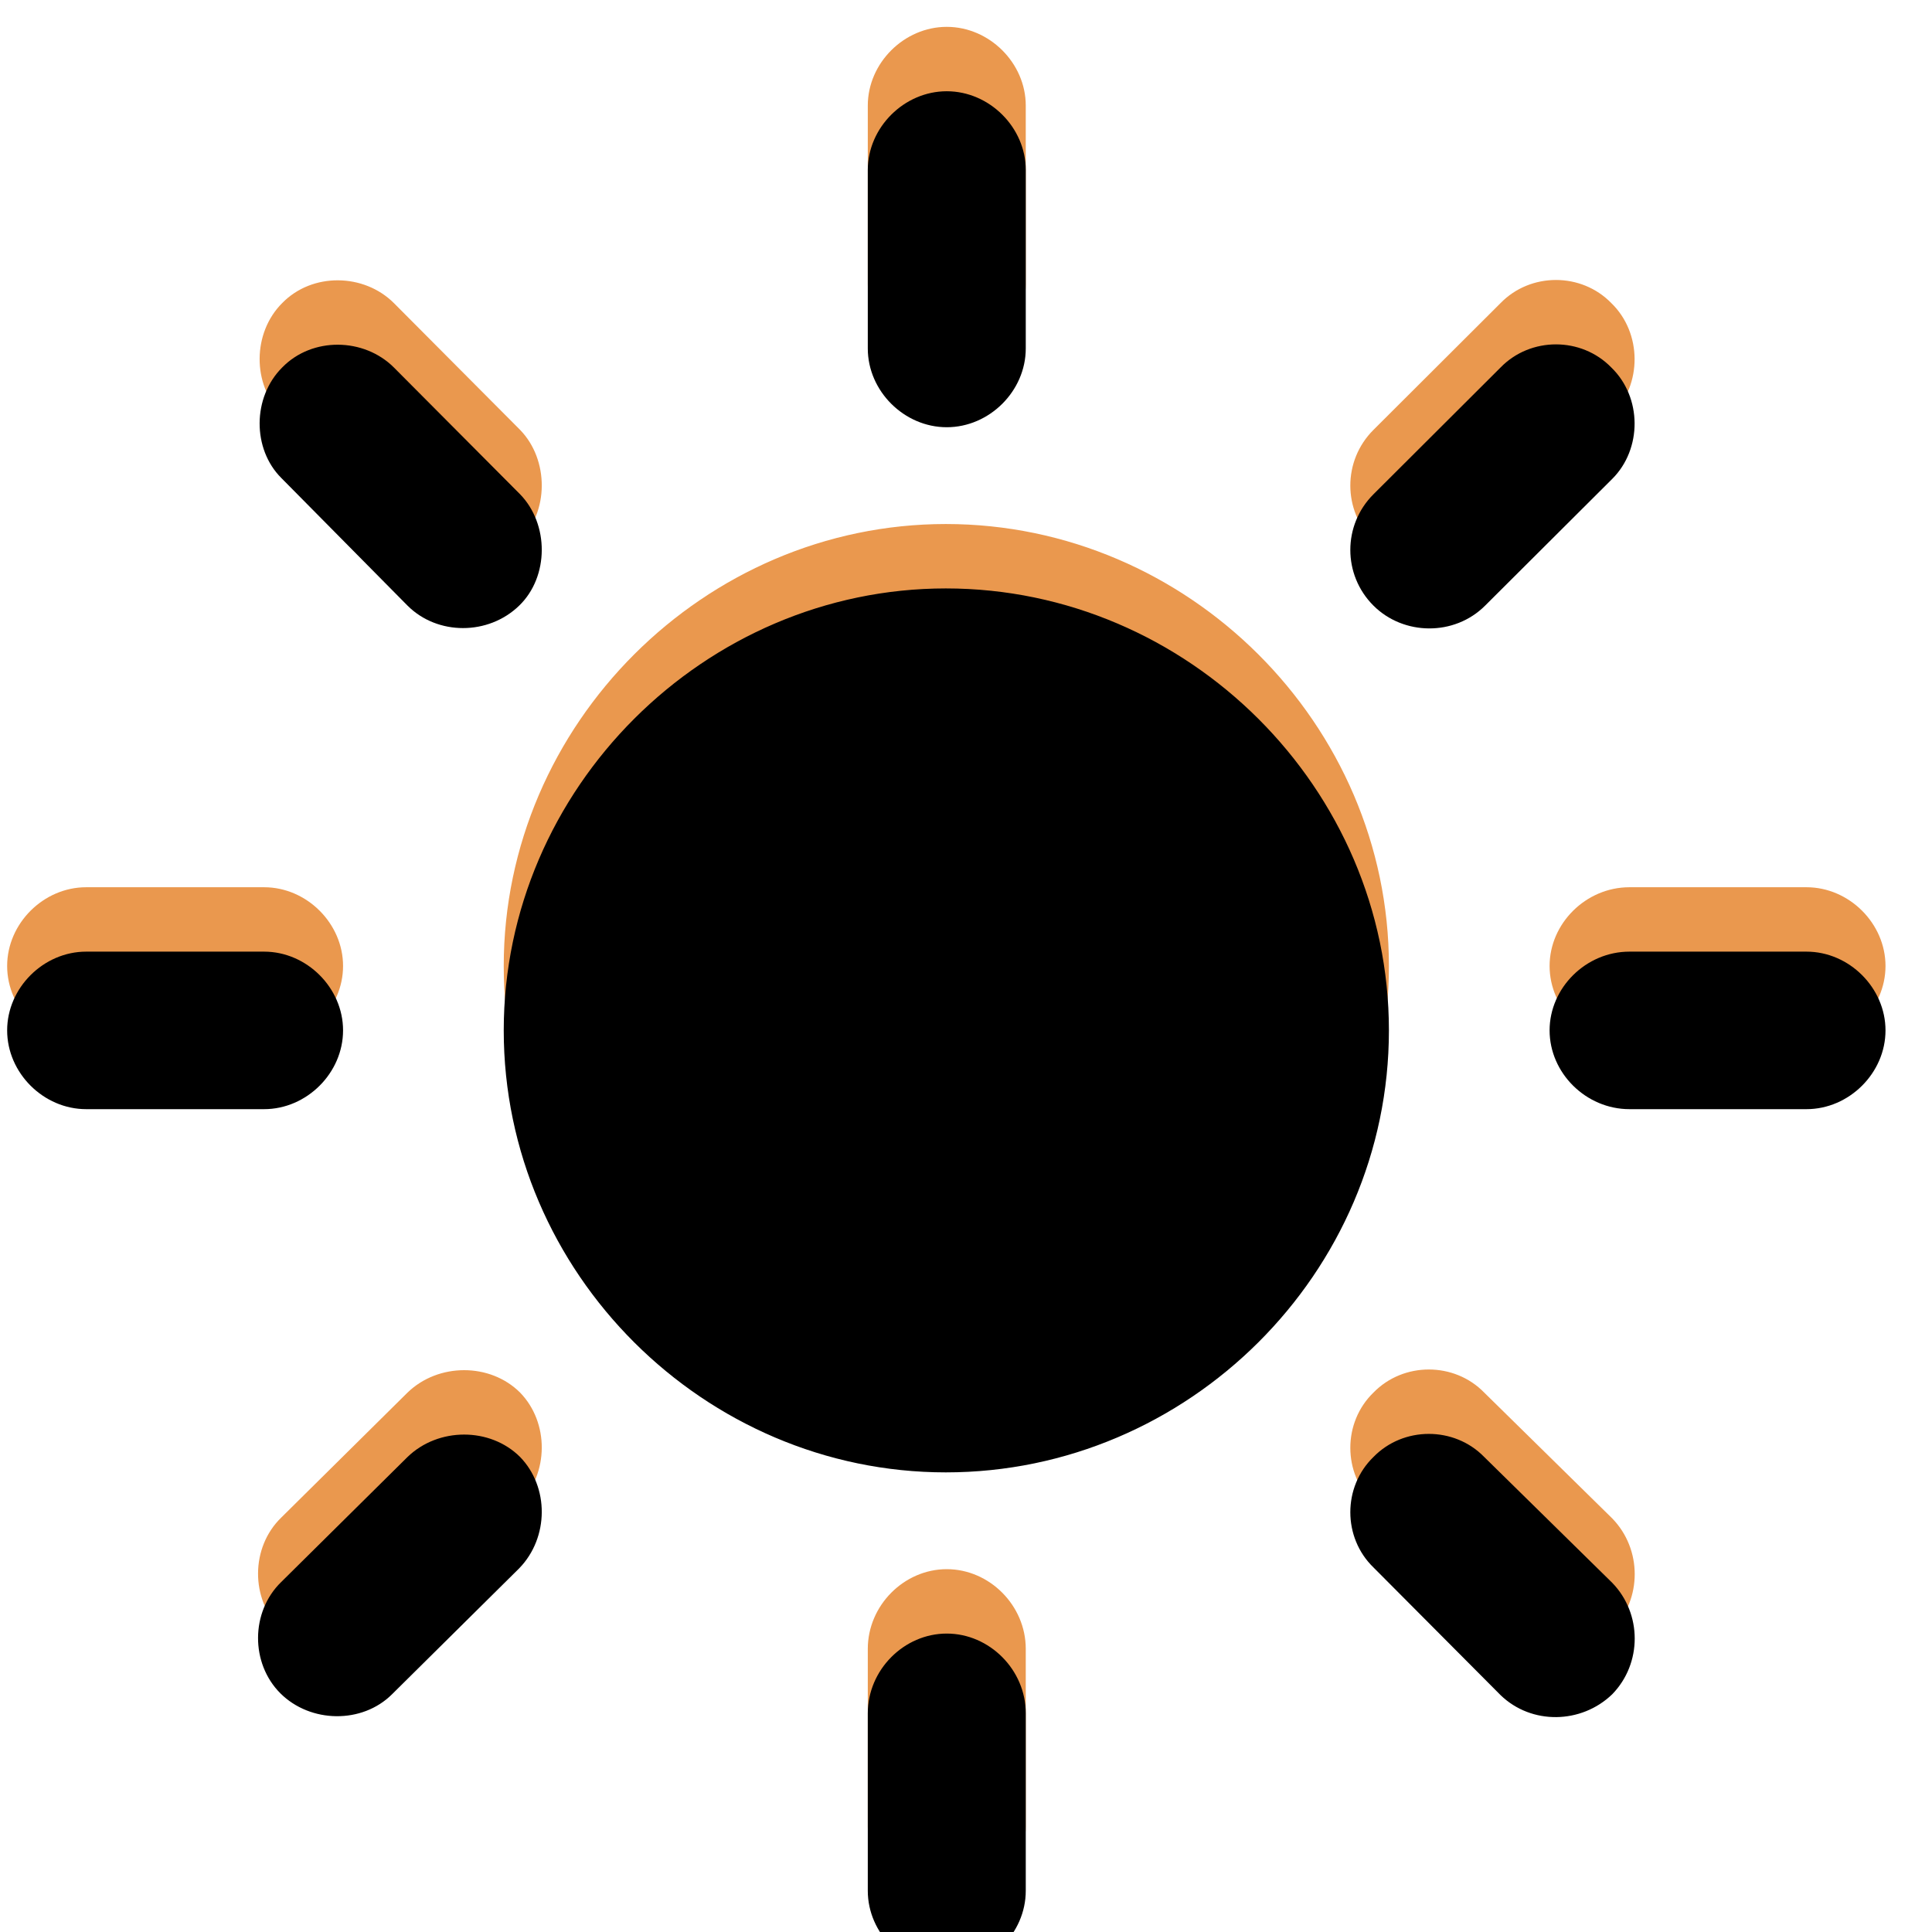 <?xml version="1.0" encoding="UTF-8"?>
<svg width="30px" height="30px" viewBox="0 0 30 30" version="1.1" xmlns="http://www.w3.org/2000/svg" xmlns:xlink="http://www.w3.org/1999/xlink">
    <title>sun</title>
    <defs>
        <path d="M25.701,15.634 C26.364,15.634 26.928,15.072 26.928,14.411 L26.928,11.64 C26.928,10.979 26.364,10.417 25.701,10.417 C25.039,10.417 24.475,10.979 24.475,11.64 L24.475,14.411 C24.475,15.072 25.039,15.634 25.701,15.634 Z M34.061,18.404 L36.035,16.436 C36.5,15.972 36.5,15.17 36.02,14.706 C35.555,14.228 34.766,14.228 34.301,14.706 L32.327,16.675 C31.848,17.153 31.848,17.926 32.327,18.404 C32.792,18.869 33.582,18.883 34.061,18.404 Z M19.062,18.404 C19.527,17.954 19.527,17.139 19.076,16.675 L17.116,14.706 C16.651,14.242 15.848,14.228 15.382,14.706 C14.917,15.17 14.917,15.972 15.368,16.422 L17.328,18.404 C17.793,18.869 18.583,18.869 19.062,18.404 Z M25.687,31.863 C29.451,31.863 32.567,28.769 32.567,25 C32.567,21.245 29.451,18.137 25.687,18.137 C21.938,18.137 18.822,21.245 18.822,25 C18.822,28.769 21.938,31.863 25.687,31.863 Z M39.051,26.223 C39.714,26.223 40.278,25.661 40.278,25 C40.278,24.339 39.714,23.777 39.051,23.777 L36.302,23.777 C35.626,23.777 35.062,24.339 35.062,25 C35.062,25.661 35.626,26.223 36.302,26.223 L39.051,26.223 Z M15.101,26.223 C15.763,26.223 16.327,25.661 16.327,25 C16.327,24.339 15.763,23.777 15.101,23.777 L12.338,23.777 C11.675,23.777 11.111,24.339 11.111,25 C11.111,25.661 11.675,26.223 12.338,26.223 L15.101,26.223 Z M36.035,35.308 C36.5,34.83 36.5,34.057 36.035,33.578 L34.047,31.624 C33.582,31.146 32.792,31.146 32.327,31.624 C31.848,32.088 31.848,32.875 32.327,33.339 L34.301,35.322 C34.78,35.786 35.555,35.772 36.035,35.308 Z M17.088,35.308 L19.062,33.353 C19.527,32.875 19.527,32.088 19.076,31.624 C18.611,31.16 17.807,31.16 17.328,31.624 L15.368,33.564 C14.889,34.028 14.889,34.83 15.354,35.294 C15.82,35.758 16.623,35.772 17.088,35.308 Z M25.701,39.583 C26.364,39.583 26.928,39.021 26.928,38.36 L26.928,35.604 C26.928,34.928 26.364,34.366 25.701,34.366 C25.039,34.366 24.475,34.928 24.475,35.604 L24.475,38.36 C24.475,39.021 25.039,39.583 25.701,39.583 Z" id="path-1"></path>
        <filter x="-6.9%" y="-6.9%" width="113.7%" height="113.7%" filterUnits="objectBoundingBox" id="filter-2">
            <feGaussianBlur stdDeviation="1.5" in="SourceAlpha" result="shadowBlurInner1"></feGaussianBlur>
            <feOffset dx="0" dy="1" in="shadowBlurInner1" result="shadowOffsetInner1"></feOffset>
            <feComposite in="shadowOffsetInner1" in2="SourceAlpha" operator="arithmetic" k2="-1" k3="1" result="shadowInnerInner1"></feComposite>
            <feColorMatrix values="0 0 0 0 0.196   0 0 0 0 0.127   0 0 0 0 0.065  0 0 0 1 0" type="matrix" in="shadowInnerInner1"></feColorMatrix>
        </filter>
    </defs>
    <g id="Page-1" stroke="none" stroke-width="1" fill="none" fill-rule="evenodd">
        <g id="Desktop-HD" transform="translate(-1329, -37)" fill-rule="nonzero">
            <g id="sun" transform="translate(1318, 27)">
                <use fill="#EA984E" xlink:href="#path-1"></use>
                <use fill="black" fill-opacity="1" filter="url(#filter-2)" xlink:href="#path-1"></use>
            </g>
        </g>
    </g>
</svg>